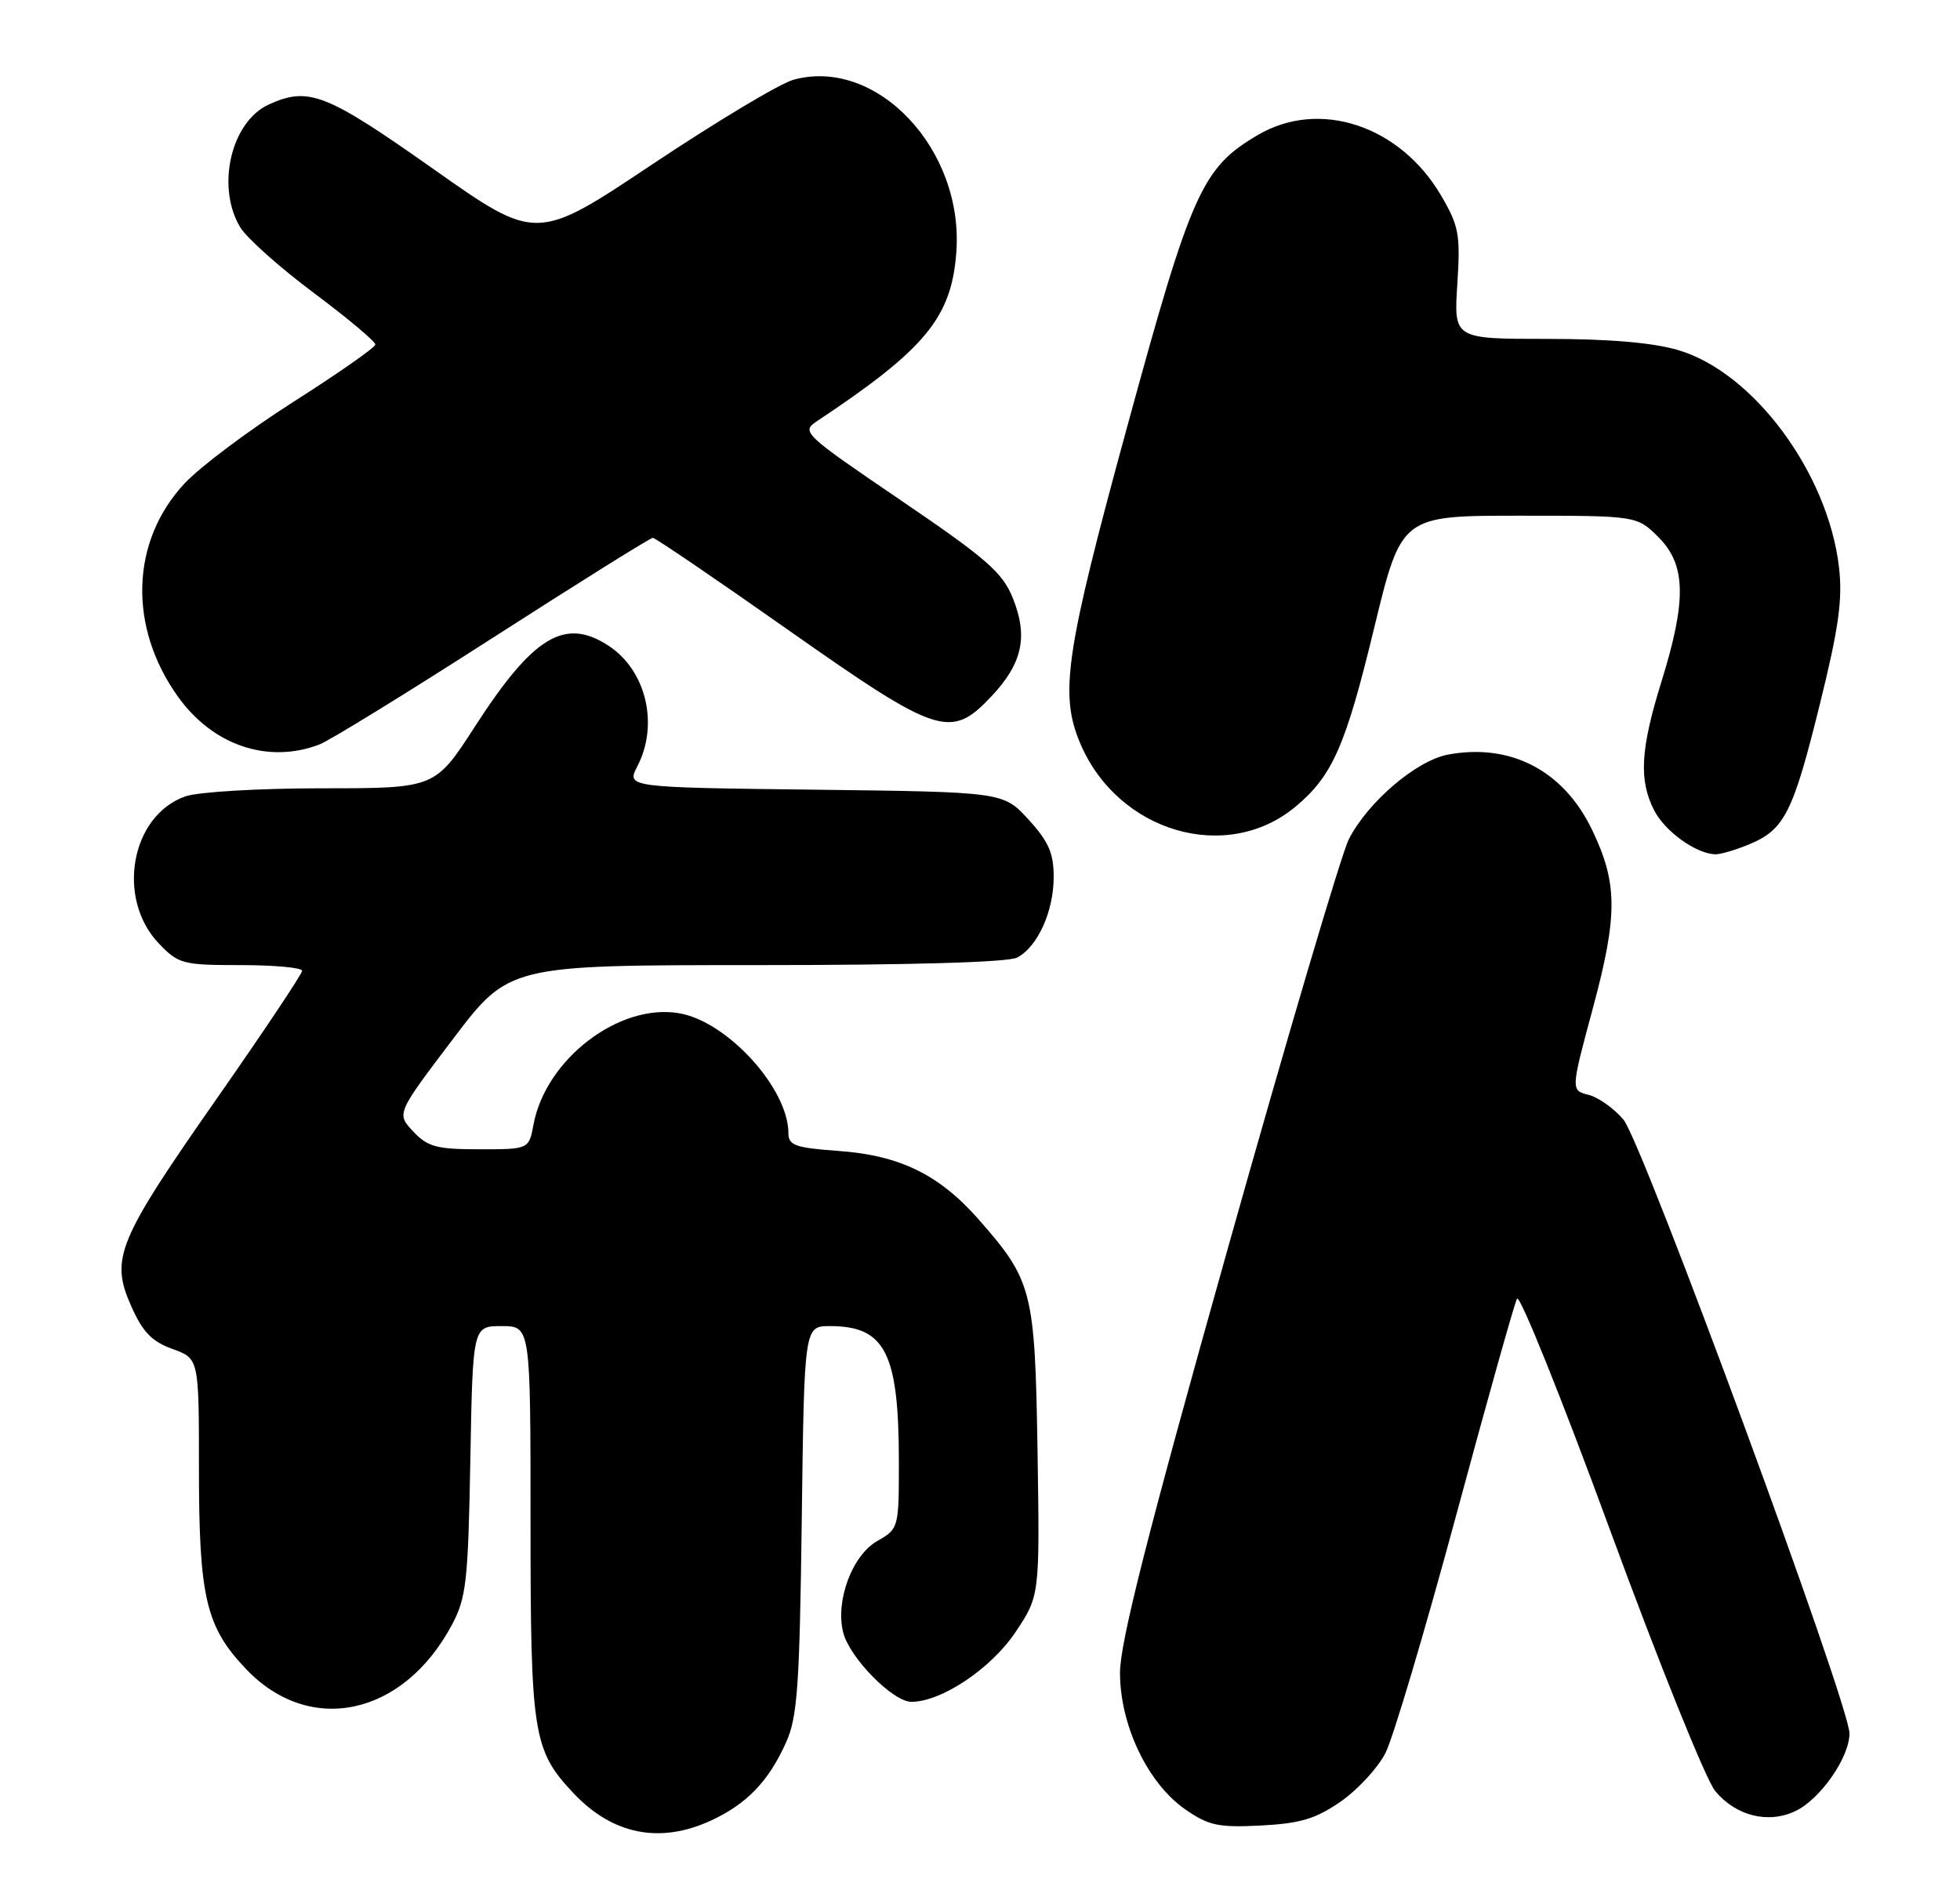 <?xml version="1.0" encoding="UTF-8" standalone="no"?>
<!DOCTYPE svg PUBLIC "-//W3C//DTD SVG 1.1//EN" "http://www.w3.org/Graphics/SVG/1.1/DTD/svg11.dtd" >
<svg xmlns="http://www.w3.org/2000/svg" xmlns:xlink="http://www.w3.org/1999/xlink" version="1.1" viewBox="0 0 266 256">
 <g >
 <path fill="currentColor"
d=" M 96.50 247.11 C 101.35 244.87 104.32 241.78 106.69 236.49 C 108.23 233.06 108.52 228.82 108.81 206.25 C 109.15 180.00 109.15 180.00 112.64 180.00 C 120.15 180.00 121.99 183.64 121.99 198.50 C 121.99 207.40 121.96 207.52 119.06 209.17 C 115.66 211.10 113.35 217.29 114.43 221.57 C 115.29 225.01 121.17 231.00 123.69 231.00 C 127.77 231.00 134.50 226.49 137.81 221.55 C 141.11 216.60 141.11 216.60 140.81 197.05 C 140.46 175.14 140.13 173.84 132.78 165.48 C 127.44 159.42 122.09 156.81 113.75 156.22 C 107.95 155.80 107.00 155.46 107.00 153.83 C 107.00 147.74 98.70 138.63 92.15 137.53 C 84.02 136.15 74.07 143.76 72.41 152.62 C 71.78 156.00 71.78 156.00 65.06 156.00 C 59.25 156.00 58.04 155.67 56.08 153.58 C 53.80 151.16 53.80 151.16 61.44 141.08 C 69.07 131.00 69.07 131.00 102.60 131.00 C 123.69 131.00 136.85 130.62 138.06 129.97 C 140.84 128.48 143.00 123.71 143.00 119.03 C 143.00 115.80 142.30 114.21 139.58 111.24 C 136.16 107.50 136.16 107.50 110.59 107.19 C 85.01 106.88 85.01 106.88 86.51 103.99 C 89.44 98.31 87.69 90.99 82.59 87.65 C 76.65 83.76 72.37 86.35 64.44 98.64 C 59.04 107.00 59.04 107.00 43.67 107.00 C 35.17 107.00 26.90 107.49 25.18 108.09 C 17.75 110.68 15.72 121.96 21.57 128.08 C 24.23 130.85 24.80 131.00 32.69 131.00 C 37.26 131.00 41.00 131.35 41.00 131.77 C 41.00 132.20 35.82 139.96 29.49 149.02 C 15.92 168.44 14.94 170.81 17.79 177.25 C 19.35 180.79 20.60 182.09 23.40 183.10 C 27.00 184.40 27.00 184.40 27.00 199.33 C 27.00 216.89 27.94 220.86 33.47 226.63 C 42.11 235.63 54.73 232.89 61.31 220.59 C 63.28 216.89 63.53 214.74 63.83 198.25 C 64.16 180.00 64.16 180.00 68.08 180.00 C 72.00 180.00 72.00 180.00 72.00 206.53 C 72.00 235.40 72.34 237.55 77.80 243.37 C 83.12 249.03 89.55 250.32 96.50 247.11 Z  M 181.95 244.54 C 184.26 242.93 187.00 239.97 188.03 237.94 C 189.06 235.92 193.35 221.49 197.57 205.88 C 201.78 190.27 205.52 176.95 205.88 176.28 C 206.24 175.62 211.93 189.76 218.52 207.72 C 225.11 225.67 231.52 241.60 232.78 243.11 C 235.59 246.50 239.99 247.59 243.68 245.82 C 247.07 244.19 251.00 238.53 251.00 235.29 C 251.00 231.35 222.91 155.05 220.33 151.98 C 219.05 150.46 216.92 148.94 215.59 148.61 C 213.17 148.00 213.17 148.00 216.19 136.79 C 219.58 124.20 219.55 119.84 216.03 112.56 C 212.16 104.57 204.98 100.84 196.50 102.43 C 192.21 103.24 185.61 108.88 183.05 113.93 C 182.05 115.89 174.66 140.90 166.62 169.50 C 155.77 208.07 152.00 222.93 152.00 227.05 C 152.00 234.18 155.77 242.07 160.86 245.60 C 164.03 247.80 165.35 248.08 171.12 247.79 C 176.47 247.51 178.55 246.89 181.95 244.54 Z  M 237.45 114.58 C 242.19 112.60 243.35 110.30 247.00 95.50 C 249.55 85.20 250.08 81.36 249.58 77.00 C 248.09 64.21 238.00 50.56 227.78 47.53 C 224.35 46.51 218.42 46.00 209.97 46.00 C 197.30 46.00 197.30 46.00 197.78 38.56 C 198.21 31.82 198.00 30.68 195.57 26.53 C 190.00 17.03 179.08 13.42 170.73 18.31 C 163.13 22.77 161.70 25.96 152.98 57.90 C 144.62 88.51 143.78 94.13 146.55 100.78 C 151.63 112.96 166.50 117.34 175.90 109.43 C 180.85 105.27 182.63 101.21 186.49 85.25 C 190.19 70.00 190.19 70.00 206.17 70.00 C 222.15 70.00 222.15 70.00 225.08 72.92 C 228.82 76.66 228.92 81.45 225.49 92.50 C 222.62 101.72 222.39 105.92 224.51 110.02 C 225.98 112.87 230.18 115.88 232.78 115.96 C 233.49 115.98 235.59 115.36 237.45 114.58 Z  M 43.33 101.06 C 44.69 100.55 55.29 94.02 66.90 86.56 C 78.51 79.10 88.27 73.00 88.60 73.00 C 88.92 73.00 97.19 78.62 106.96 85.50 C 127.34 99.83 129.02 100.38 134.55 94.52 C 138.75 90.06 139.55 86.42 137.47 81.22 C 136.07 77.72 133.95 75.86 122.24 67.90 C 108.97 58.87 108.70 58.61 110.90 57.15 C 125.61 47.38 129.15 43.08 129.79 34.19 C 130.80 20.22 118.95 7.71 107.67 10.83 C 105.85 11.33 97.26 16.48 88.58 22.27 C 72.80 32.81 72.80 32.81 58.76 22.90 C 44.21 12.64 41.88 11.73 36.47 14.19 C 31.35 16.53 29.30 25.36 32.60 30.85 C 33.48 32.31 37.98 36.32 42.60 39.77 C 47.22 43.22 50.97 46.37 50.94 46.77 C 50.91 47.17 45.94 50.65 39.89 54.50 C 33.84 58.35 27.16 63.35 25.05 65.62 C 17.72 73.46 17.37 85.12 24.18 94.60 C 28.91 101.19 36.38 103.71 43.33 101.06 Z "/>
</g>
</svg>